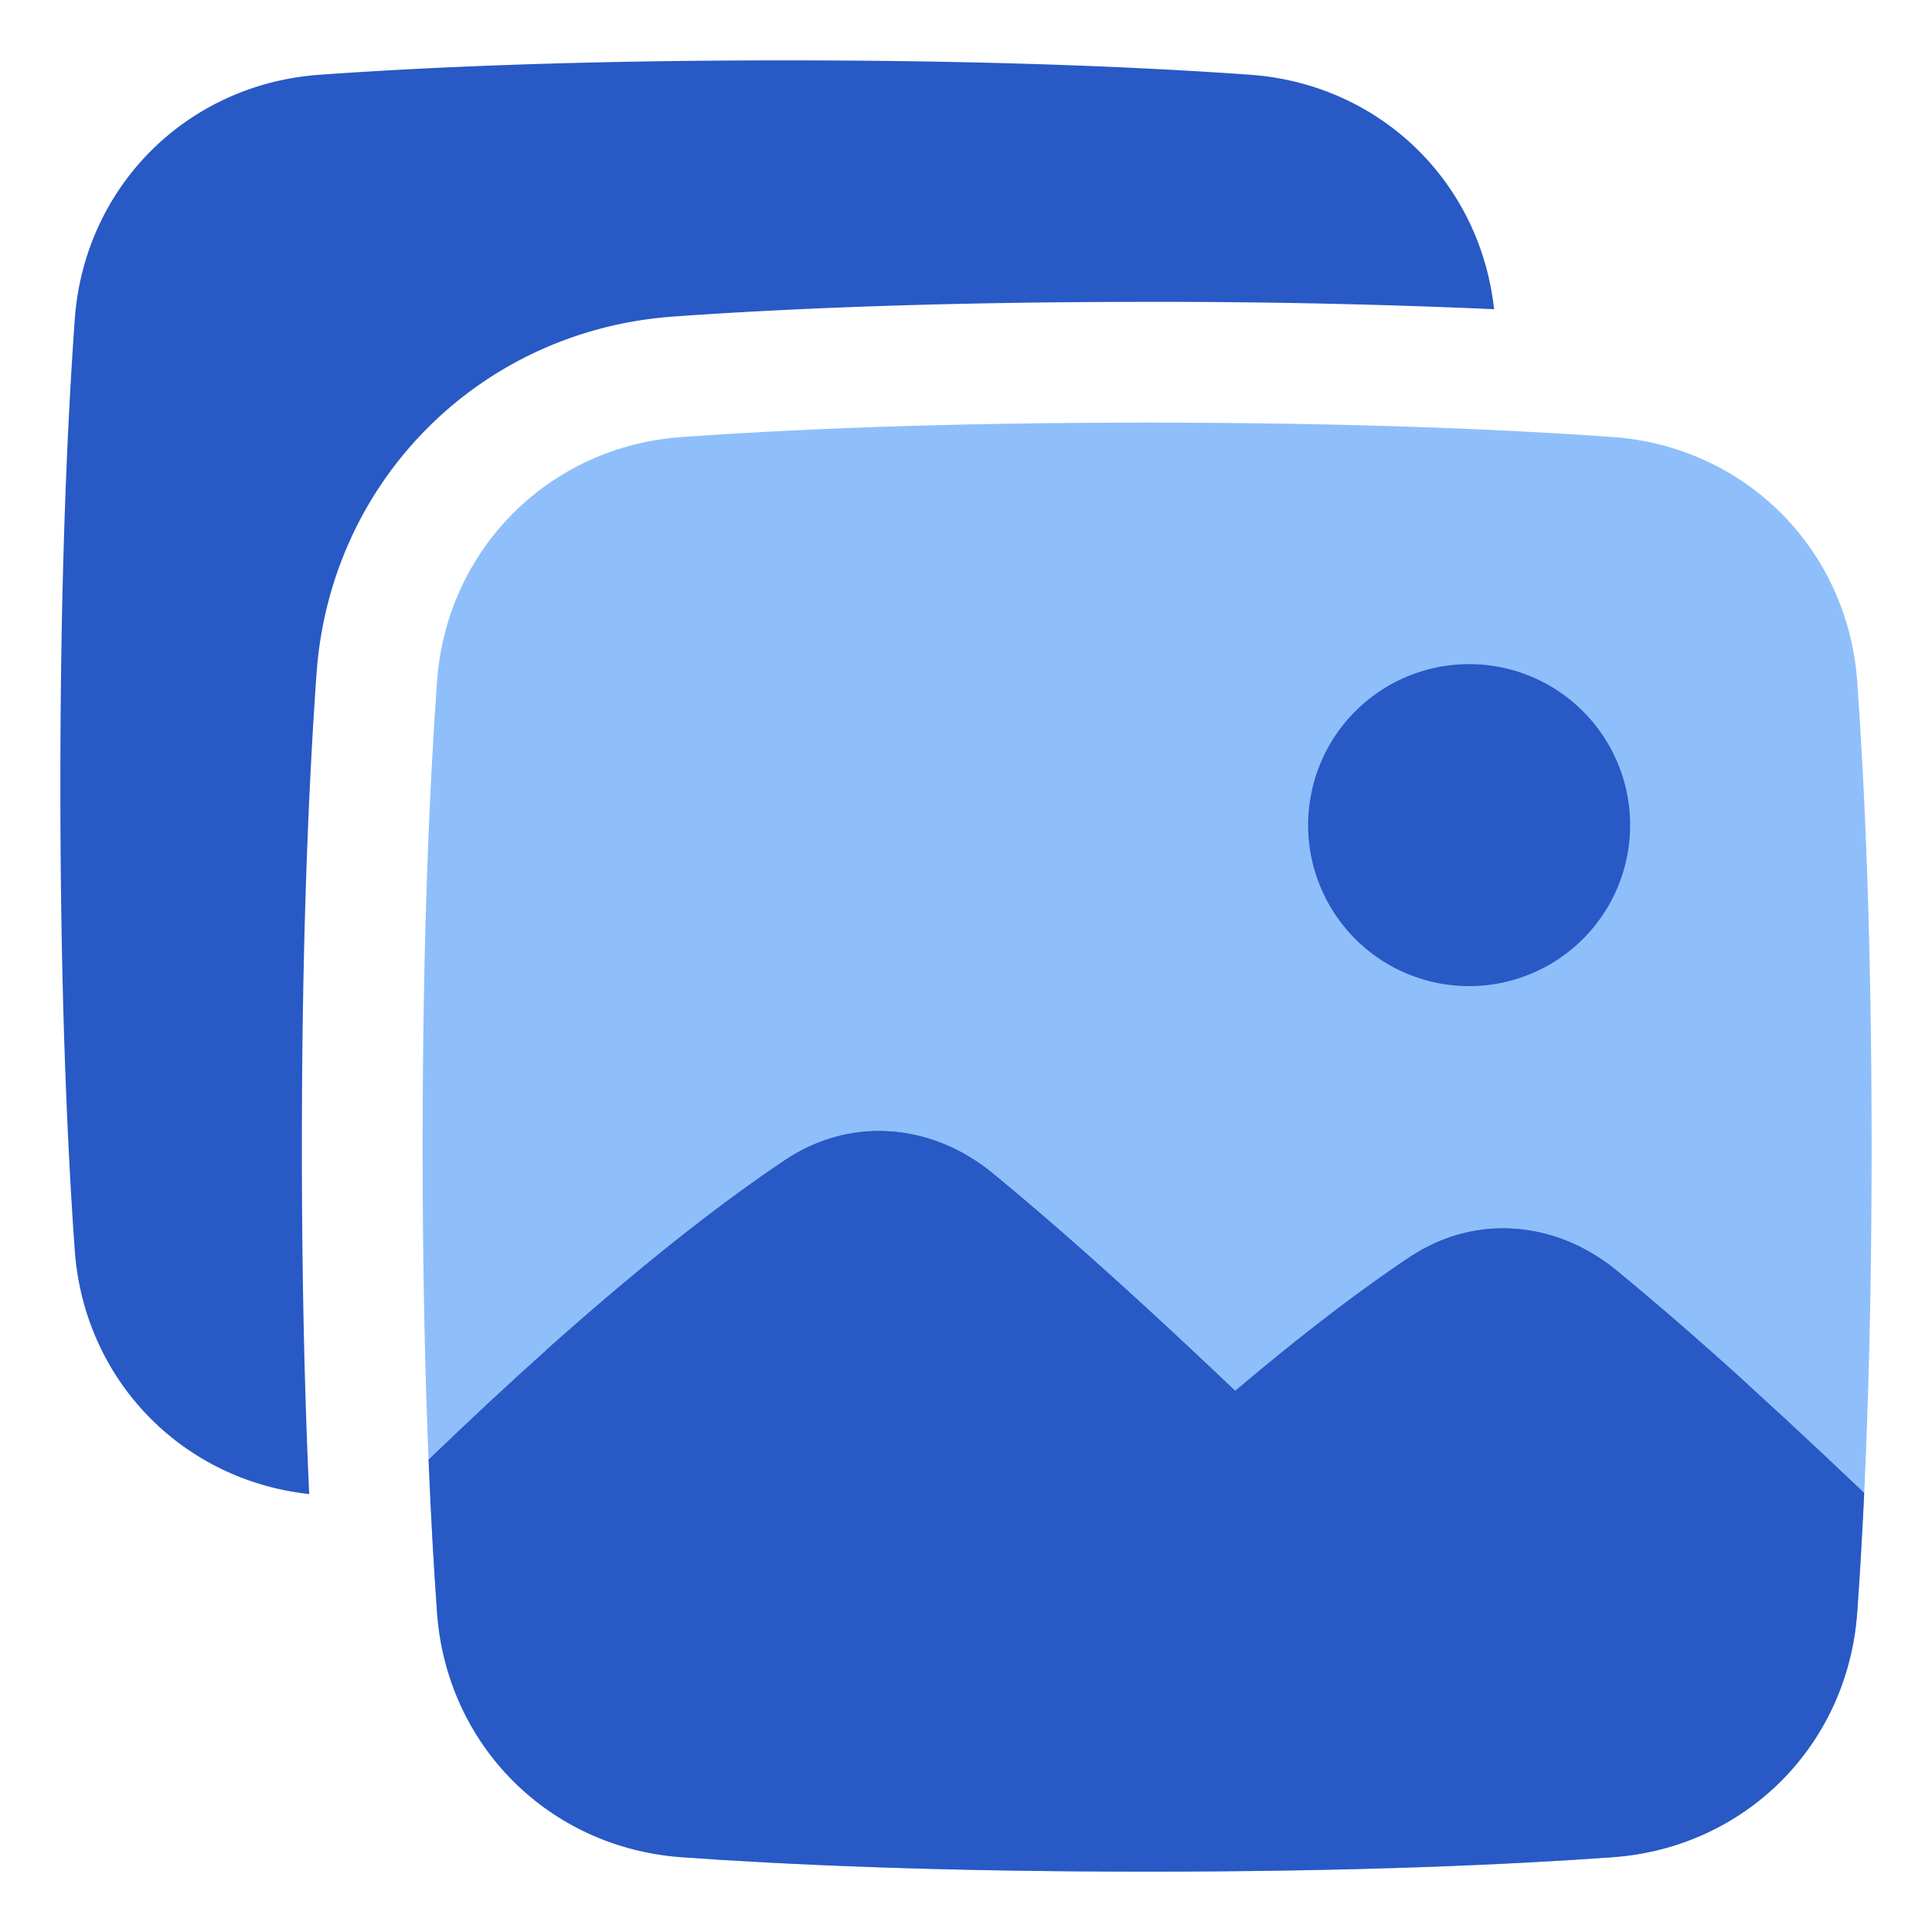 <svg xmlns="http://www.w3.org/2000/svg" fill="none" viewBox="0 0 48 48" id="Gallery-2--Streamline-Plump">
  <desc>
    Gallery 2 Streamline Icon: https://streamlinehq.com
  </desc>
  <g id="gallery-2--pages-filter-picture-pagination-image">
    <path id="Union" fill="#8fbffa" d="M28.5 10.5c-5.166 0 -8.966 0.172 -11.56 0.357 -3.3 0.236 -5.847 2.782 -6.083 6.084 -0.185 2.593 -0.357 6.393 -0.357 11.559 0 5.166 0.172 8.966 0.357 11.56 0.236 3.3 2.782 5.847 6.084 6.083 2.593 0.185 6.393 0.357 11.559 0.357 5.166 0 8.966 -0.172 11.56 -0.357 3.3 -0.236 5.847 -2.782 6.083 -6.084 0.185 -2.593 0.357 -6.393 0.357 -11.559 0 -5.166 -0.172 -8.966 -0.357 -11.56 -0.236 -3.3 -2.782 -5.847 -6.084 -6.083 -2.593 -0.185 -6.393 -0.357 -11.559 -0.357Z" stroke-width="1"></path>
    <path id="Subtract" fill="#2859c5" d="M7.94 1.857c2.594 -0.185 6.394 -0.357 11.56 -0.357s8.966 0.172 11.56 0.357c3.214 0.23 5.713 2.65 6.06 5.825A188.37 188.37 0 0 0 28.5 7.5c-5.233 0 -9.104 0.174 -11.773 0.365 -4.79 0.342 -8.52 4.072 -8.862 8.862 -0.19 2.669 -0.365 6.54 -0.365 11.773 0 3.45 0.076 6.307 0.182 8.62 -3.175 -0.347 -5.595 -2.846 -5.825 -6.06 -0.185 -2.594 -0.357 -6.394 -0.357 -11.56s0.172 -8.966 0.357 -11.56c0.236 -3.3 2.782 -5.847 6.084 -6.083Z" stroke-width="1"></path>
    <path id="Subtract_2" fill="#2859c5" d="M43.417 34.39a85.278 85.278 0 0 0 -3.263 -2.832c-1.493 -1.222 -3.497 -1.415 -5.136 -0.322 -1.064 0.71 -2.492 1.765 -4.329 3.321 -2.791 -2.657 -4.74 -4.354 -6.04 -5.418 -1.494 -1.221 -3.498 -1.415 -5.137 -0.322 -1.358 0.906 -3.313 2.377 -5.952 4.736 0.066 2.612 0.176 4.696 0.29 6.293 0.13 1.813 1.492 3.175 3.305 3.304 2.517 0.18 6.245 0.35 11.345 0.35 5.1 0 8.828 -0.17 11.346 -0.35 1.813 -0.13 3.175 -1.491 3.304 -3.304 0.102 -1.423 0.2 -3.232 0.267 -5.456Z" stroke-width="1"></path>
    <path id="Subtract_3" fill="#2859c5" d="M32.5 20.5a4 4 0 1 1 8 0 4 4 0 0 1 -8 0Z" stroke-width="1"></path>
    <path id="Intersect" fill="#2859c5" d="M46.316 37.091c-2.857 -2.724 -4.842 -4.454 -6.162 -5.533 -1.493 -1.222 -3.498 -1.415 -5.136 -0.322 -1.064 0.71 -2.493 1.765 -4.329 3.321 -2.791 -2.657 -4.74 -4.354 -6.04 -5.418 -1.494 -1.221 -3.498 -1.415 -5.137 -0.322 -1.817 1.212 -4.701 3.434 -8.864 7.446 0.06 1.474 0.133 2.736 0.21 3.796 0.235 3.302 2.781 5.848 6.082 6.084 2.594 0.185 6.394 0.357 11.56 0.357s8.966 -0.172 11.56 -0.357c3.3 -0.236 5.847 -2.782 6.082 -6.084 0.061 -0.856 0.121 -1.843 0.174 -2.968Z" stroke-width="1"></path>
  </g>
</svg>